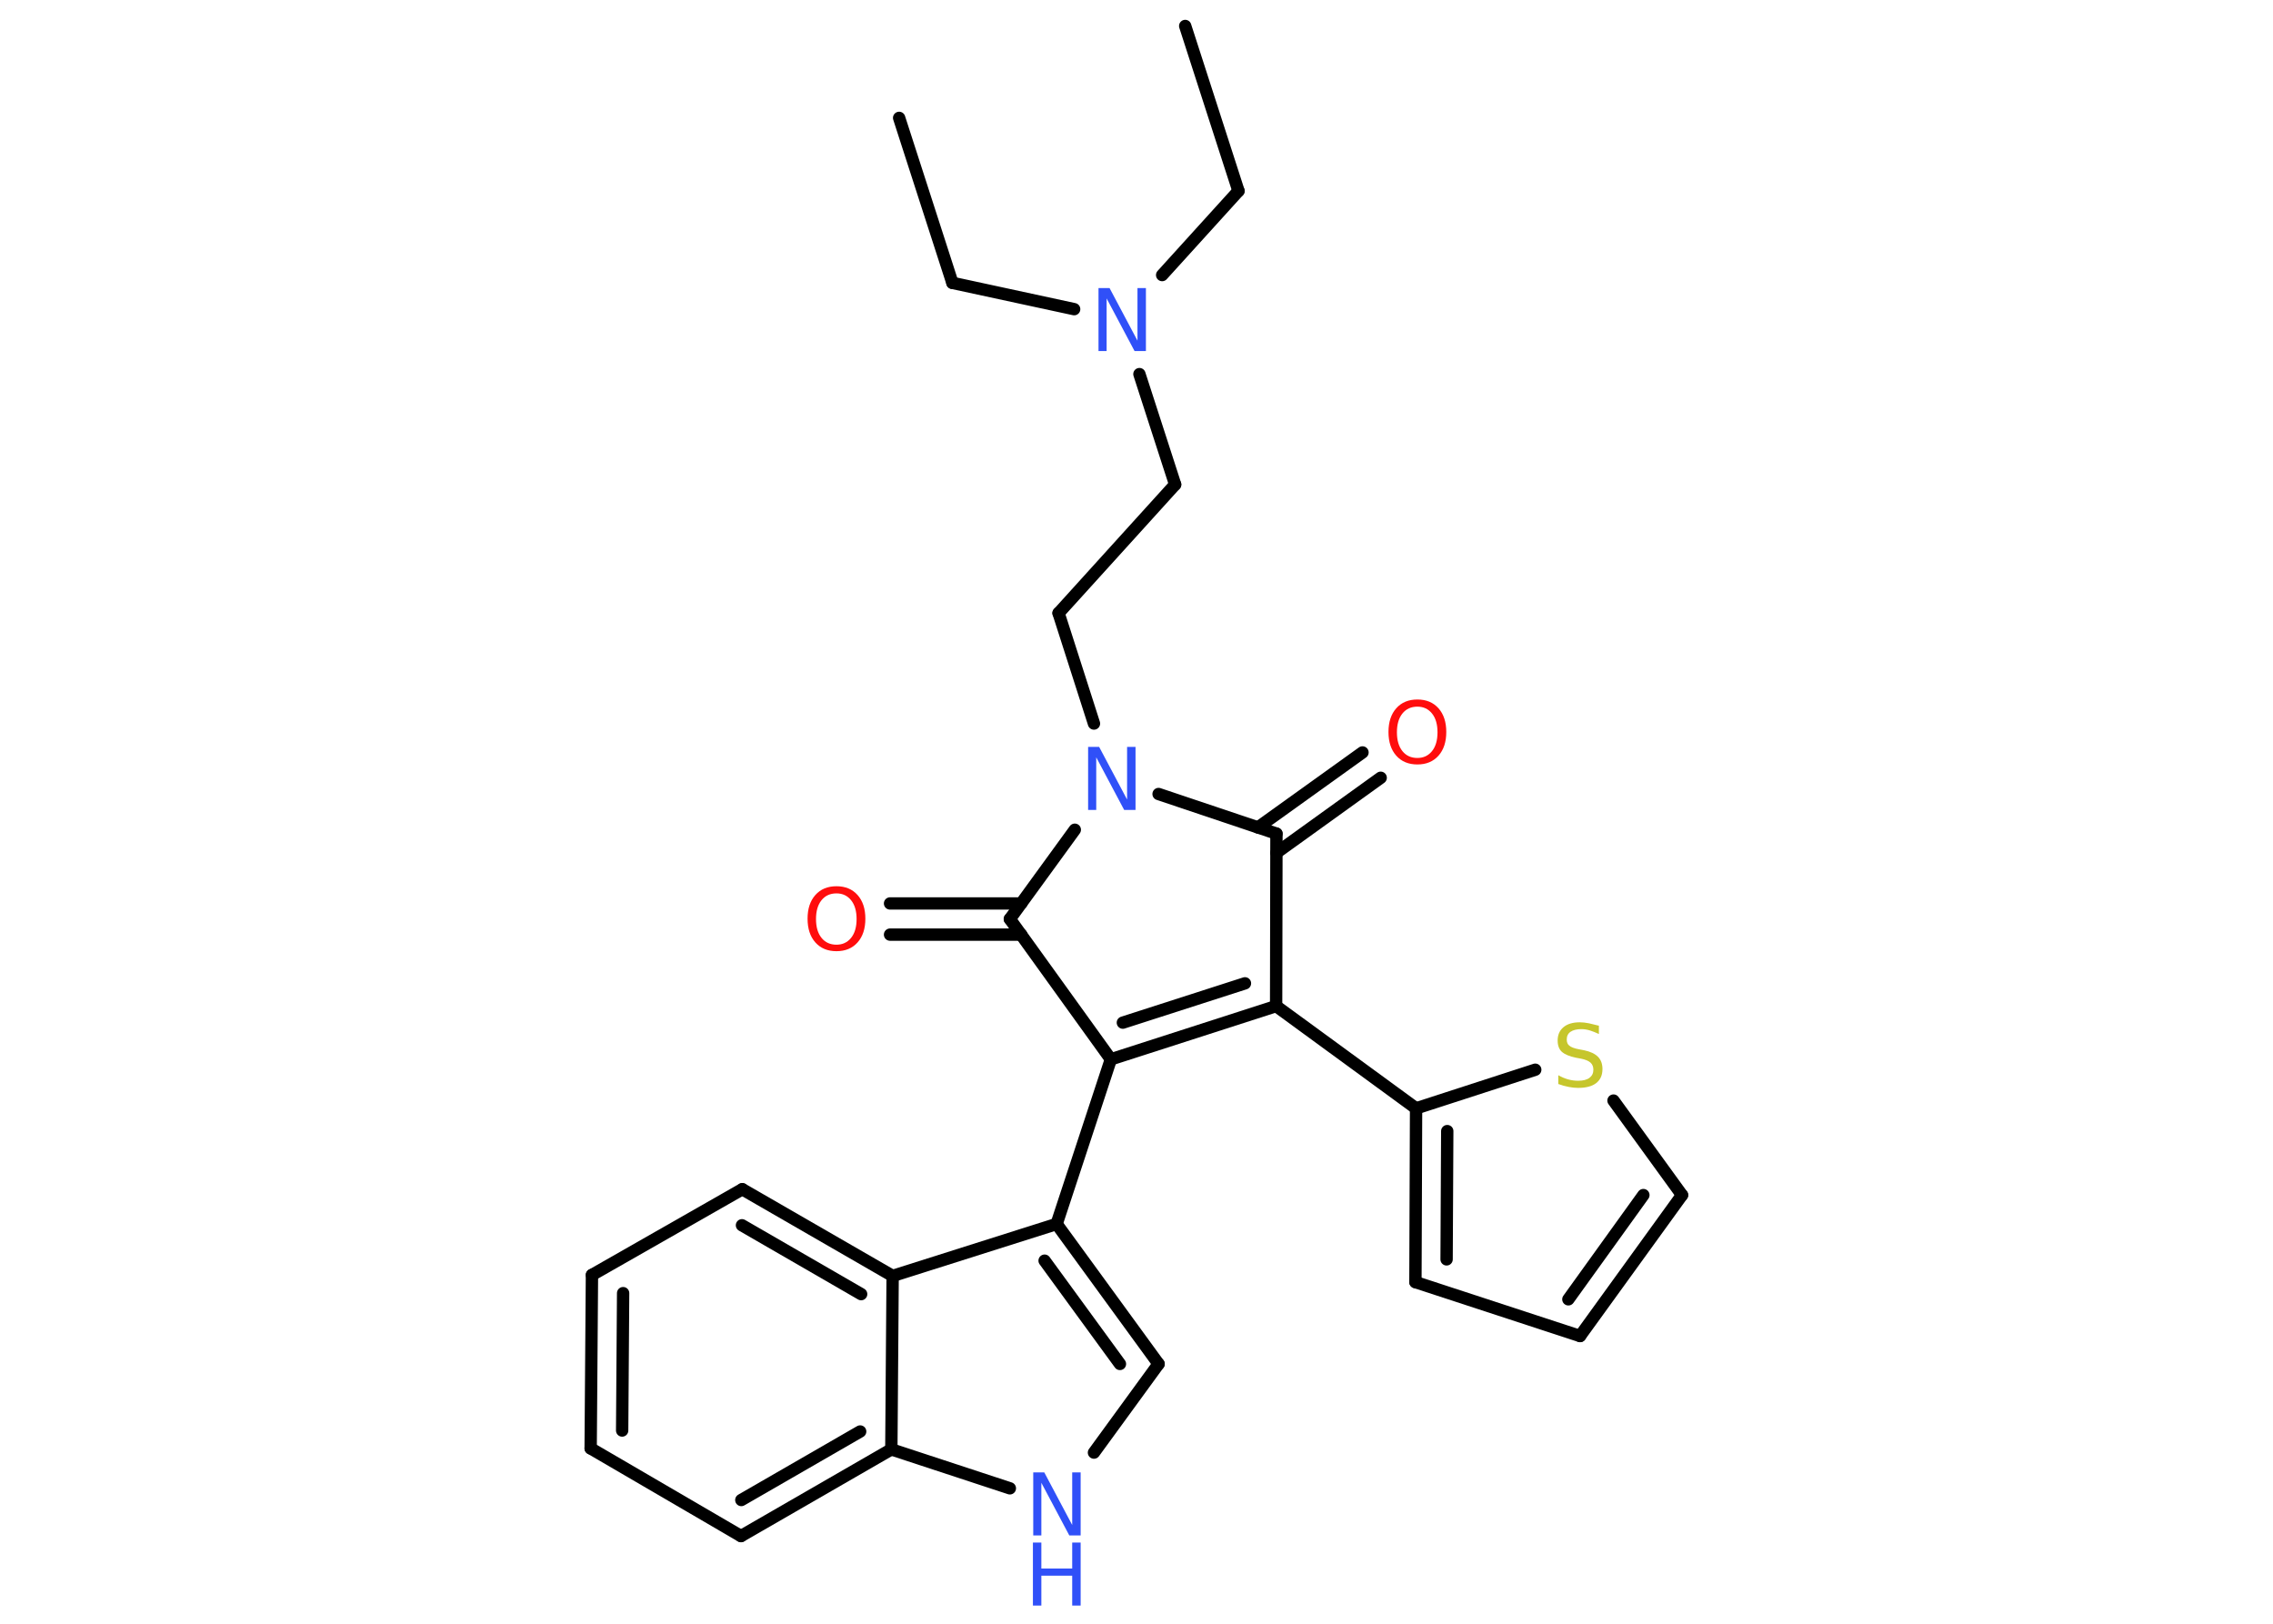 <?xml version='1.0' encoding='UTF-8'?>
<!DOCTYPE svg PUBLIC "-//W3C//DTD SVG 1.1//EN" "http://www.w3.org/Graphics/SVG/1.1/DTD/svg11.dtd">
<svg version='1.2' xmlns='http://www.w3.org/2000/svg' xmlns:xlink='http://www.w3.org/1999/xlink' width='70.0mm' height='50.0mm' viewBox='0 0 70.0 50.0'>
  <desc>Generated by the Chemistry Development Kit (http://github.com/cdk)</desc>
  <g stroke-linecap='round' stroke-linejoin='round' stroke='#000000' stroke-width='.38' fill='#3050F8'>
    <rect x='.0' y='.0' width='70.0' height='50.0' fill='#FFFFFF' stroke='none'/>
    <g id='mol1' class='mol'>
      <line id='mol1bnd1' class='bond' x1='36.5' y1='.8' x2='38.14' y2='5.88'/>
      <line id='mol1bnd2' class='bond' x1='38.14' y1='5.88' x2='35.79' y2='8.47'/>
      <line id='mol1bnd3' class='bond' x1='33.08' y1='9.52' x2='29.33' y2='8.71'/>
      <line id='mol1bnd4' class='bond' x1='29.33' y1='8.71' x2='27.69' y2='3.63'/>
      <line id='mol1bnd5' class='bond' x1='35.09' y1='11.52' x2='36.19' y2='14.92'/>
      <line id='mol1bnd6' class='bond' x1='36.19' y1='14.92' x2='32.6' y2='18.88'/>
      <line id='mol1bnd7' class='bond' x1='32.6' y1='18.88' x2='33.69' y2='22.28'/>
      <line id='mol1bnd8' class='bond' x1='35.68' y1='24.45' x2='39.31' y2='25.67'/>
      <g id='mol1bnd9' class='bond'>
        <line x1='38.74' y1='25.48' x2='41.96' y2='23.17'/>
        <line x1='39.31' y1='26.26' x2='42.52' y2='23.95'/>
      </g>
      <line id='mol1bnd10' class='bond' x1='39.31' y1='25.67' x2='39.3' y2='30.98'/>
      <line id='mol1bnd11' class='bond' x1='39.3' y1='30.98' x2='43.61' y2='34.13'/>
      <g id='mol1bnd12' class='bond'>
        <line x1='43.61' y1='34.13' x2='43.59' y2='39.48'/>
        <line x1='44.57' y1='34.83' x2='44.55' y2='38.78'/>
      </g>
      <line id='mol1bnd13' class='bond' x1='43.59' y1='39.48' x2='48.66' y2='41.14'/>
      <g id='mol1bnd14' class='bond'>
        <line x1='48.66' y1='41.14' x2='51.8' y2='36.8'/>
        <line x1='48.3' y1='40.01' x2='50.61' y2='36.8'/>
      </g>
      <line id='mol1bnd15' class='bond' x1='51.8' y1='36.8' x2='49.69' y2='33.89'/>
      <line id='mol1bnd16' class='bond' x1='43.61' y1='34.13' x2='47.28' y2='32.94'/>
      <g id='mol1bnd17' class='bond'>
        <line x1='34.21' y1='32.62' x2='39.3' y2='30.98'/>
        <line x1='34.58' y1='31.49' x2='38.34' y2='30.28'/>
      </g>
      <line id='mol1bnd18' class='bond' x1='34.21' y1='32.62' x2='32.54' y2='37.69'/>
      <g id='mol1bnd19' class='bond'>
        <line x1='35.68' y1='42.0' x2='32.54' y2='37.69'/>
        <line x1='34.49' y1='42.0' x2='32.17' y2='38.82'/>
      </g>
      <line id='mol1bnd20' class='bond' x1='35.68' y1='42.0' x2='33.69' y2='44.73'/>
      <line id='mol1bnd21' class='bond' x1='31.1' y1='45.83' x2='27.45' y2='44.63'/>
      <g id='mol1bnd22' class='bond'>
        <line x1='22.82' y1='47.3' x2='27.45' y2='44.63'/>
        <line x1='22.83' y1='46.19' x2='26.49' y2='44.08'/>
      </g>
      <line id='mol1bnd23' class='bond' x1='22.82' y1='47.3' x2='18.19' y2='44.6'/>
      <g id='mol1bnd24' class='bond'>
        <line x1='18.23' y1='39.26' x2='18.19' y2='44.6'/>
        <line x1='19.19' y1='39.82' x2='19.16' y2='44.05'/>
      </g>
      <line id='mol1bnd25' class='bond' x1='18.23' y1='39.26' x2='22.86' y2='36.62'/>
      <g id='mol1bnd26' class='bond'>
        <line x1='27.49' y1='39.29' x2='22.86' y2='36.62'/>
        <line x1='26.52' y1='39.85' x2='22.85' y2='37.73'/>
      </g>
      <line id='mol1bnd27' class='bond' x1='32.54' y1='37.69' x2='27.49' y2='39.29'/>
      <line id='mol1bnd28' class='bond' x1='27.45' y1='44.63' x2='27.49' y2='39.29'/>
      <line id='mol1bnd29' class='bond' x1='34.21' y1='32.62' x2='31.1' y2='28.3'/>
      <line id='mol1bnd30' class='bond' x1='33.1' y1='25.55' x2='31.1' y2='28.3'/>
      <g id='mol1bnd31' class='bond'>
        <line x1='31.45' y1='28.78' x2='27.41' y2='28.78'/>
        <line x1='31.45' y1='27.82' x2='27.41' y2='27.82'/>
      </g>
      <path id='mol1atm3' class='atom' d='M33.82 8.87h.35l.86 1.62v-1.62h.26v1.94h-.35l-.86 -1.62v1.62h-.25v-1.94z' stroke='none'/>
      <path id='mol1atm8' class='atom' d='M33.5 23.0h.35l.86 1.62v-1.62h.26v1.94h-.35l-.86 -1.62v1.62h-.25v-1.94z' stroke='none'/>
      <path id='mol1atm10' class='atom' d='M43.65 21.76q-.29 .0 -.46 .21q-.17 .21 -.17 .58q.0 .37 .17 .58q.17 .21 .46 .21q.28 .0 .45 -.21q.17 -.21 .17 -.58q.0 -.37 -.17 -.58q-.17 -.21 -.45 -.21zM43.65 21.54q.41 .0 .65 .27q.24 .27 .24 .73q.0 .46 -.24 .73q-.24 .27 -.65 .27q-.41 .0 -.65 -.27q-.24 -.27 -.24 -.73q.0 -.46 .24 -.73q.24 -.27 .65 -.27z' stroke='none' fill='#FF0D0D'/>
      <path id='mol1atm16' class='atom' d='M49.24 31.58v.26q-.15 -.07 -.28 -.11q-.13 -.04 -.26 -.04q-.21 .0 -.33 .08q-.12 .08 -.12 .24q.0 .13 .08 .19q.08 .07 .29 .11l.16 .03q.29 .06 .43 .2q.14 .14 .14 .38q.0 .28 -.19 .43q-.19 .15 -.56 .15q-.14 .0 -.29 -.03q-.16 -.03 -.32 -.09v-.27q.16 .09 .31 .13q.15 .04 .3 .04q.23 .0 .35 -.09q.12 -.09 .12 -.25q.0 -.14 -.09 -.22q-.09 -.08 -.29 -.12l-.16 -.03q-.29 -.06 -.43 -.18q-.13 -.12 -.13 -.35q.0 -.26 .18 -.41q.18 -.15 .5 -.15q.13 .0 .28 .03q.14 .03 .29 .07z' stroke='none' fill='#C6C62C'/>
      <g id='mol1atm20' class='atom'>
        <path d='M31.81 45.34h.35l.86 1.62v-1.62h.26v1.94h-.35l-.86 -1.62v1.62h-.25v-1.94z' stroke='none'/>
        <path d='M31.81 47.5h.26v.8h.95v-.8h.26v1.94h-.26v-.92h-.95v.92h-.26v-1.94z' stroke='none'/>
      </g>
      <path id='mol1atm28' class='atom' d='M25.76 27.51q-.29 .0 -.46 .21q-.17 .21 -.17 .58q.0 .37 .17 .58q.17 .21 .46 .21q.28 .0 .45 -.21q.17 -.21 .17 -.58q.0 -.37 -.17 -.58q-.17 -.21 -.45 -.21zM25.76 27.29q.41 .0 .65 .27q.24 .27 .24 .73q.0 .46 -.24 .73q-.24 .27 -.65 .27q-.41 .0 -.65 -.27q-.24 -.27 -.24 -.73q.0 -.46 .24 -.73q.24 -.27 .65 -.27z' stroke='none' fill='#FF0D0D'/>
    </g>
  </g>
</svg>
